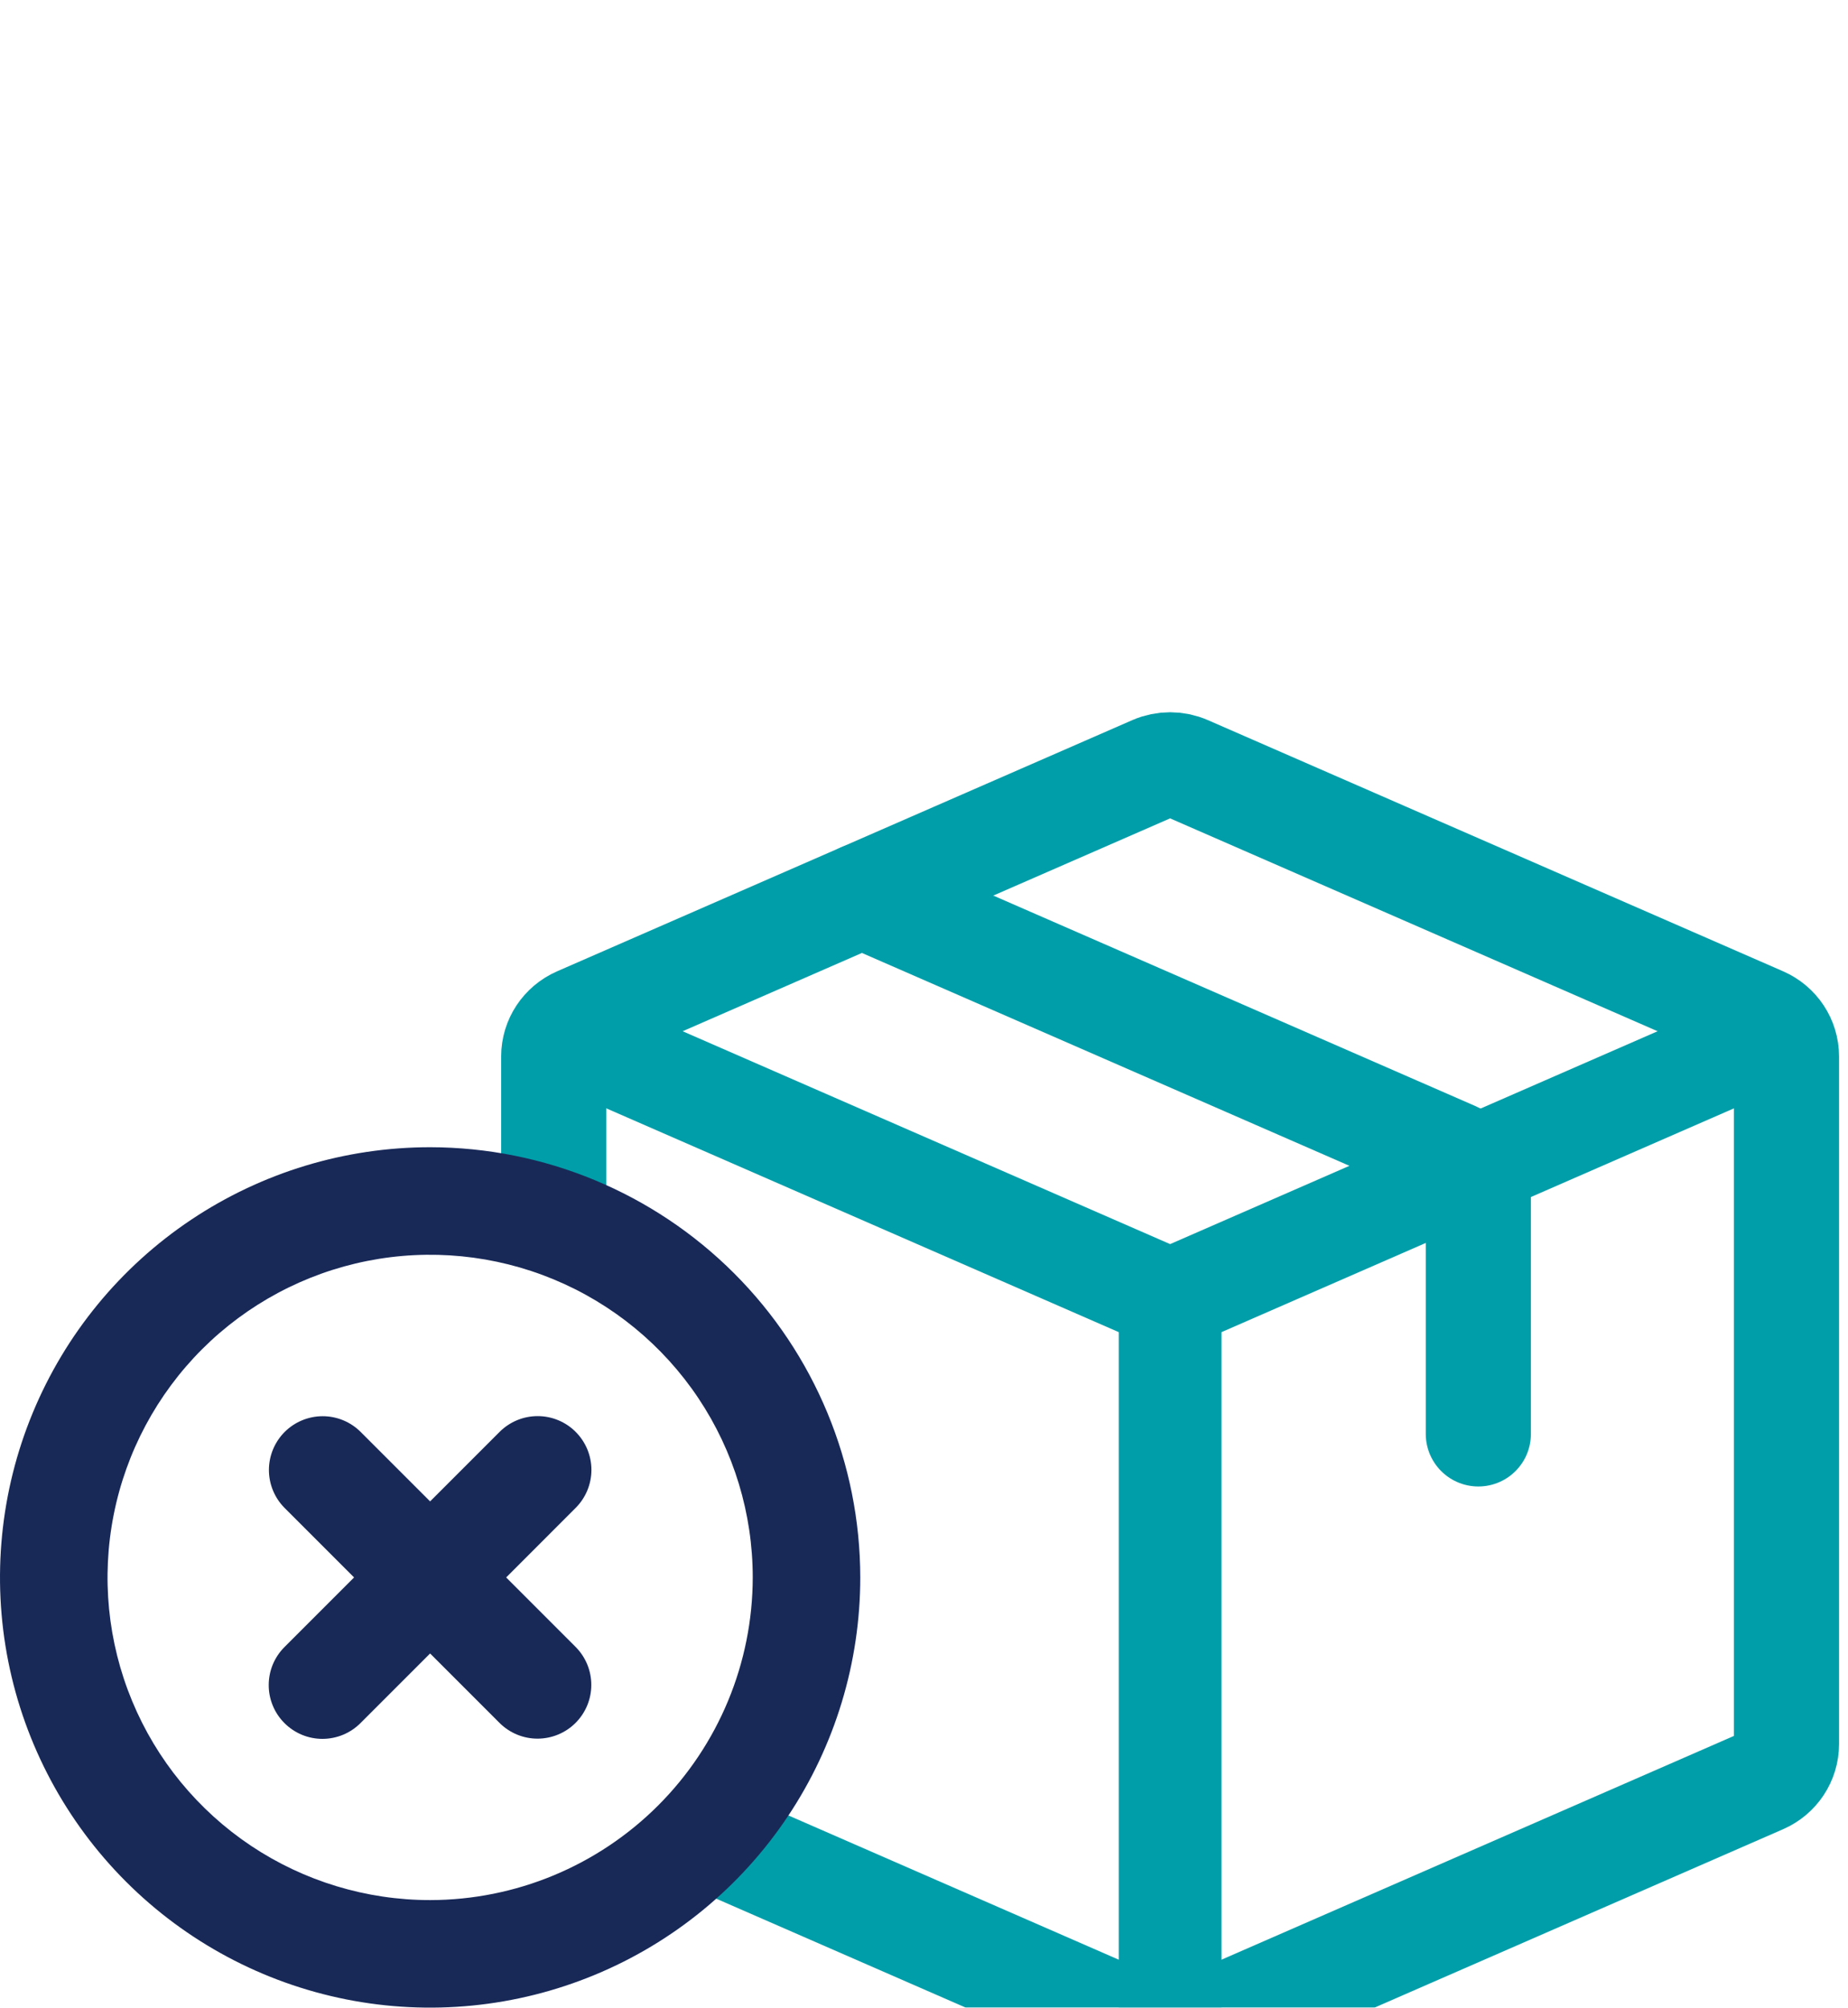 <svg width="58" height="63" viewBox="0 0 58 63" fill="none" xmlns="http://www.w3.org/2000/svg">
<g filter="url(#filter0_i_11_640)">
<path d="M16.725 29.774L36.07 38.221L37.379 35.326L18.034 26.88L16.725 29.774ZM38.337 60V36.773H35.112V60H38.337ZM37.379 38.221L56.725 29.774L55.415 26.88L36.07 35.326L37.379 38.221Z" fill="#009EA9"/>
<path d="M17.379 50.73V29.15C17.379 28.649 17.679 28.196 18.145 27.992L36.2 20.109C36.534 19.964 36.914 19.964 37.248 20.109L55.304 27.992C55.769 28.196 56.069 28.649 56.069 29.15V50.73C56.069 51.231 55.769 51.685 55.304 51.888L37.248 59.771C36.914 59.917 36.534 59.917 36.2 59.771L18.145 51.888C17.679 51.685 17.379 51.231 17.379 50.73Z" stroke="#009EA9" stroke-width="3.3" stroke-linecap="round" stroke-linejoin="round"/>
<path d="M27.053 24.104L45.632 32.215C46.098 32.419 46.398 32.872 46.398 33.373V40.996" stroke="#009EA9" stroke-width="3.3" stroke-linecap="round" stroke-linejoin="round"/>
</g>
<circle cx="13.5" cy="49.5" r="10.5" fill="white"/>
<g clip-path="url(#clip0_11_640)">
<path d="M13.5 36C10.83 36 8.22 36.792 6 38.275C3.78 39.759 2.049 41.867 1.028 44.334C0.006 46.801 -0.261 49.515 0.259 52.134C0.78 54.752 2.066 57.158 3.954 59.046C5.842 60.934 8.248 62.22 10.866 62.741C13.485 63.261 16.199 62.994 18.666 61.972C21.133 60.951 23.241 59.22 24.725 57C26.208 54.78 27 52.17 27 49.5C26.996 45.921 25.573 42.489 23.042 39.958C20.511 37.427 17.079 36.004 13.5 36ZM13.5 59.625C11.498 59.625 9.54 59.031 7.875 57.919C6.21 56.806 4.912 55.225 4.146 53.375C3.379 51.525 3.179 49.489 3.57 47.525C3.96 45.561 4.925 43.757 6.341 42.34C7.757 40.925 9.561 39.96 11.525 39.569C13.489 39.179 15.525 39.379 17.375 40.146C19.225 40.912 20.806 42.21 21.919 43.875C23.031 45.54 23.625 47.498 23.625 49.5C23.622 52.184 22.554 54.758 20.656 56.656C18.758 58.554 16.184 59.622 13.5 59.625Z" fill="#182958"/>
<path d="M18.067 44.932C17.911 44.775 17.725 44.651 17.52 44.566C17.315 44.481 17.096 44.438 16.874 44.438C16.653 44.438 16.433 44.481 16.229 44.566C16.024 44.651 15.838 44.775 15.681 44.932L13.499 47.114L11.317 44.932C11.001 44.617 10.572 44.44 10.125 44.441C9.679 44.442 9.25 44.619 8.934 44.935C8.619 45.251 8.441 45.679 8.44 46.126C8.44 46.573 8.616 47.001 8.931 47.318L11.113 49.5L8.931 51.682C8.774 51.838 8.649 52.024 8.563 52.229C8.478 52.434 8.434 52.654 8.434 52.876C8.433 53.098 8.477 53.318 8.562 53.523C8.646 53.728 8.771 53.914 8.928 54.071C9.085 54.228 9.271 54.353 9.476 54.438C9.681 54.523 9.901 54.566 10.123 54.566C10.345 54.565 10.565 54.521 10.77 54.436C10.975 54.35 11.161 54.225 11.317 54.068L13.499 51.886L15.681 54.068C15.998 54.383 16.427 54.56 16.873 54.559C17.32 54.558 17.748 54.381 18.064 54.065C18.38 53.749 18.558 53.321 18.558 52.874C18.559 52.427 18.382 51.999 18.067 51.682L15.886 49.5L18.067 47.318C18.224 47.161 18.348 46.975 18.433 46.771C18.518 46.566 18.562 46.347 18.562 46.125C18.562 45.903 18.518 45.684 18.433 45.479C18.348 45.275 18.224 45.089 18.067 44.932Z" fill="#182958"/>
</g>
<defs>
<filter id="filter0_i_11_640" x="4" y="0" width="53.719" height="63.53" filterUnits="userSpaceOnUse" color-interpolation-filters="sRGB">
<feFlood flood-opacity="0" result="BackgroundImageFix"/>
<feBlend mode="normal" in="SourceGraphic" in2="BackgroundImageFix" result="shape"/>
<feColorMatrix in="SourceAlpha" type="matrix" values="0 0 0 0 0 0 0 0 0 0 0 0 0 0 0 0 0 0 127 0" result="hardAlpha"/>
<feOffset dy="4"/>
<feGaussianBlur stdDeviation="1"/>
<feComposite in2="hardAlpha" operator="arithmetic" k2="-1" k3="1"/>
<feColorMatrix type="matrix" values="0 0 0 0 0 0 0 0 0 0 0 0 0 0 0 0 0 0 0.25 0"/>
<feBlend mode="normal" in2="shape" result="effect1_innerShadow_11_640"/>
</filter>
<clipPath id="clip0_11_640">
<rect width="27" height="27" fill="white" transform="translate(0 36)"/>
</clipPath>
</defs>
</svg>
